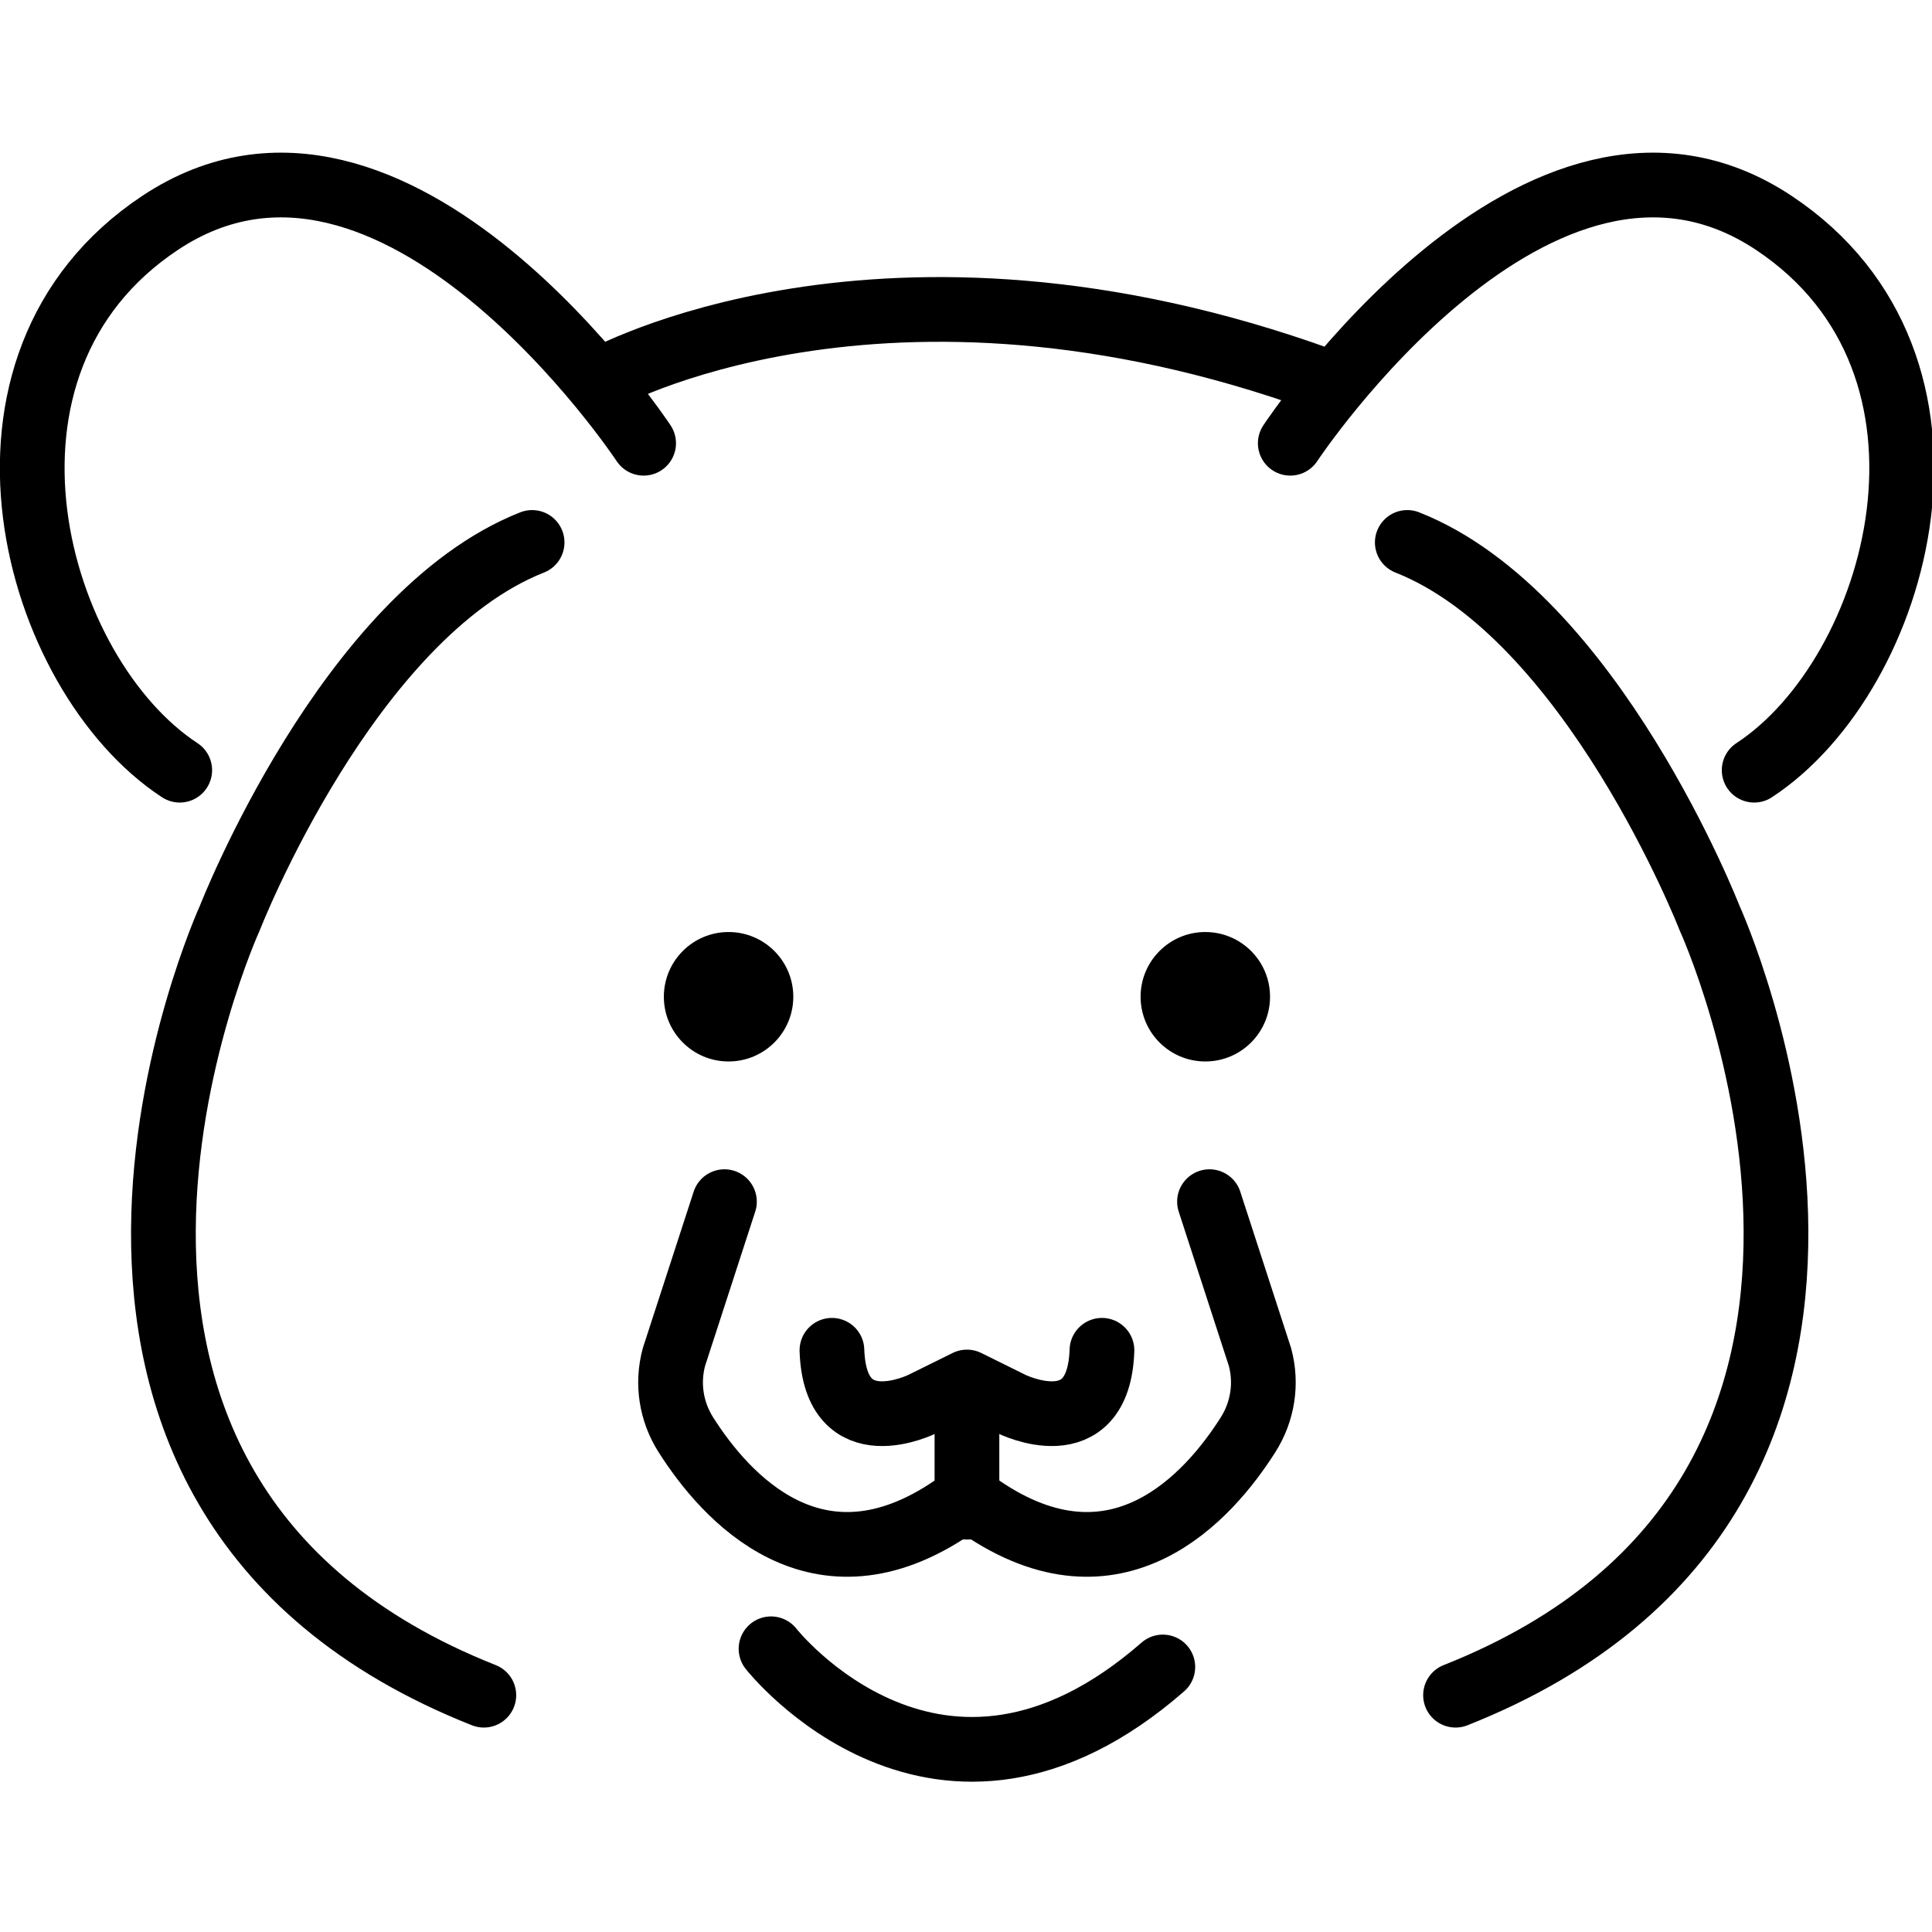 <svg xmlns="http://www.w3.org/2000/svg" width="24" height="24" viewBox="0 0 24 24"> <g transform="translate(0.0 1.899) scale(0.402)">
  
  <g
     id="line"
     transform="translate(-6.12,-10.922)">
    <circle
       cx="28.634"
       cy="36.999"
       r="2"
       fill="#000"
       stroke="none"
       id="circle2" />
    <path
       fill="none"
       stroke="#000"
       stroke-linecap="round"
       stroke-linejoin="round"
       stroke-miterlimit="10"
       stroke-width="2"
       d="m 26.009,19.895 c 0,0 -7.688,-11.625 -14.938,-6.812 -6.601,4.382 -3.911,13.958 0.603,16.915"
       id="path4" />
    <path
       fill="none"
       stroke="#000"
       stroke-linecap="round"
       stroke-linejoin="round"
       stroke-miterlimit="10"
       stroke-width="2"
       d="M 21.071,58.582 C 5.134,52.27 13.221,34.569 13.221,34.569 c 0,0 3.645,-9.359 9.342,-11.609"
       id="path6" />
    <path
       fill="none"
       stroke="#000"
       stroke-linecap="round"
       stroke-linejoin="round"
       stroke-miterlimit="10"
       stroke-width="2"
       d="m 51.098,58.582 c 15.938,-6.312 7.851,-24.013 7.851,-24.013 0,0 -3.645,-9.359 -9.342,-11.609"
       id="path8" />
    <circle
       cx="43.366"
       cy="36.999"
       r="2"
       fill="#000"
       stroke="none"
       id="circle10" />
    <path
       fill="none"
       stroke="#000"
       stroke-linecap="round"
       stroke-linejoin="round"
       stroke-miterlimit="10"
       stroke-width="2"
       d="m 43.495,43.331 1.561,4.804 c 0.22,0.817 0.085,1.682 -0.367,2.396 -1.219,1.924 -4.054,5.119 -8.26,2.239 h -0.857 c -4.205,2.88 -7.04,-0.315 -8.26,-2.239 -0.453,-0.714 -0.587,-1.579 -0.367,-2.396 l 1.561,-4.804"
       id="path12" />
    <path
       fill="none"
       stroke="#000"
       stroke-linecap="round"
       stroke-linejoin="round"
       stroke-miterlimit="10"
       stroke-width="2"
       d="m 40.172,47.924 c -0.101,3.008 -2.805,1.656 -2.805,1.656 L 36,48.904 34.633,49.58 c 0,0 -2.704,1.352 -2.805,-1.656"
       id="path14" />
    <path
       fill="none"
       stroke="#000"
       stroke-linecap="round"
       stroke-linejoin="round"
       stroke-miterlimit="10"
       stroke-width="2"
       d="m 45.991,19.895 c 0,0 7.688,-11.625 14.938,-6.812 6.601,4.382 3.911,13.958 -0.603,16.915"
       id="path16" />
    <path
       fill="none"
       stroke="#000"
       stroke-linecap="round"
       stroke-linejoin="round"
       stroke-miterlimit="10"
       stroke-width="2"
       d="m 29.946,57.148 c 0,0 5.188,6.601 12.107,0.562"
       id="path18" />
    <path
       fill="none"
       stroke="#000"
       stroke-linecap="round"
       stroke-linejoin="round"
       stroke-miterlimit="10"
       stroke-width="2"
       d="m 24.665,17.951 c 0,0 8.71,-4.93 22.326,0"
       id="path20" />
    <line
       x1="36"
       x2="36"
       y1="52.77"
       y2="49.58"
       fill="none"
       stroke="#000"
       stroke-linecap="round"
       stroke-linejoin="round"
       stroke-miterlimit="10"
       stroke-width="2"
       id="line22" />
  </g>
</g></svg>